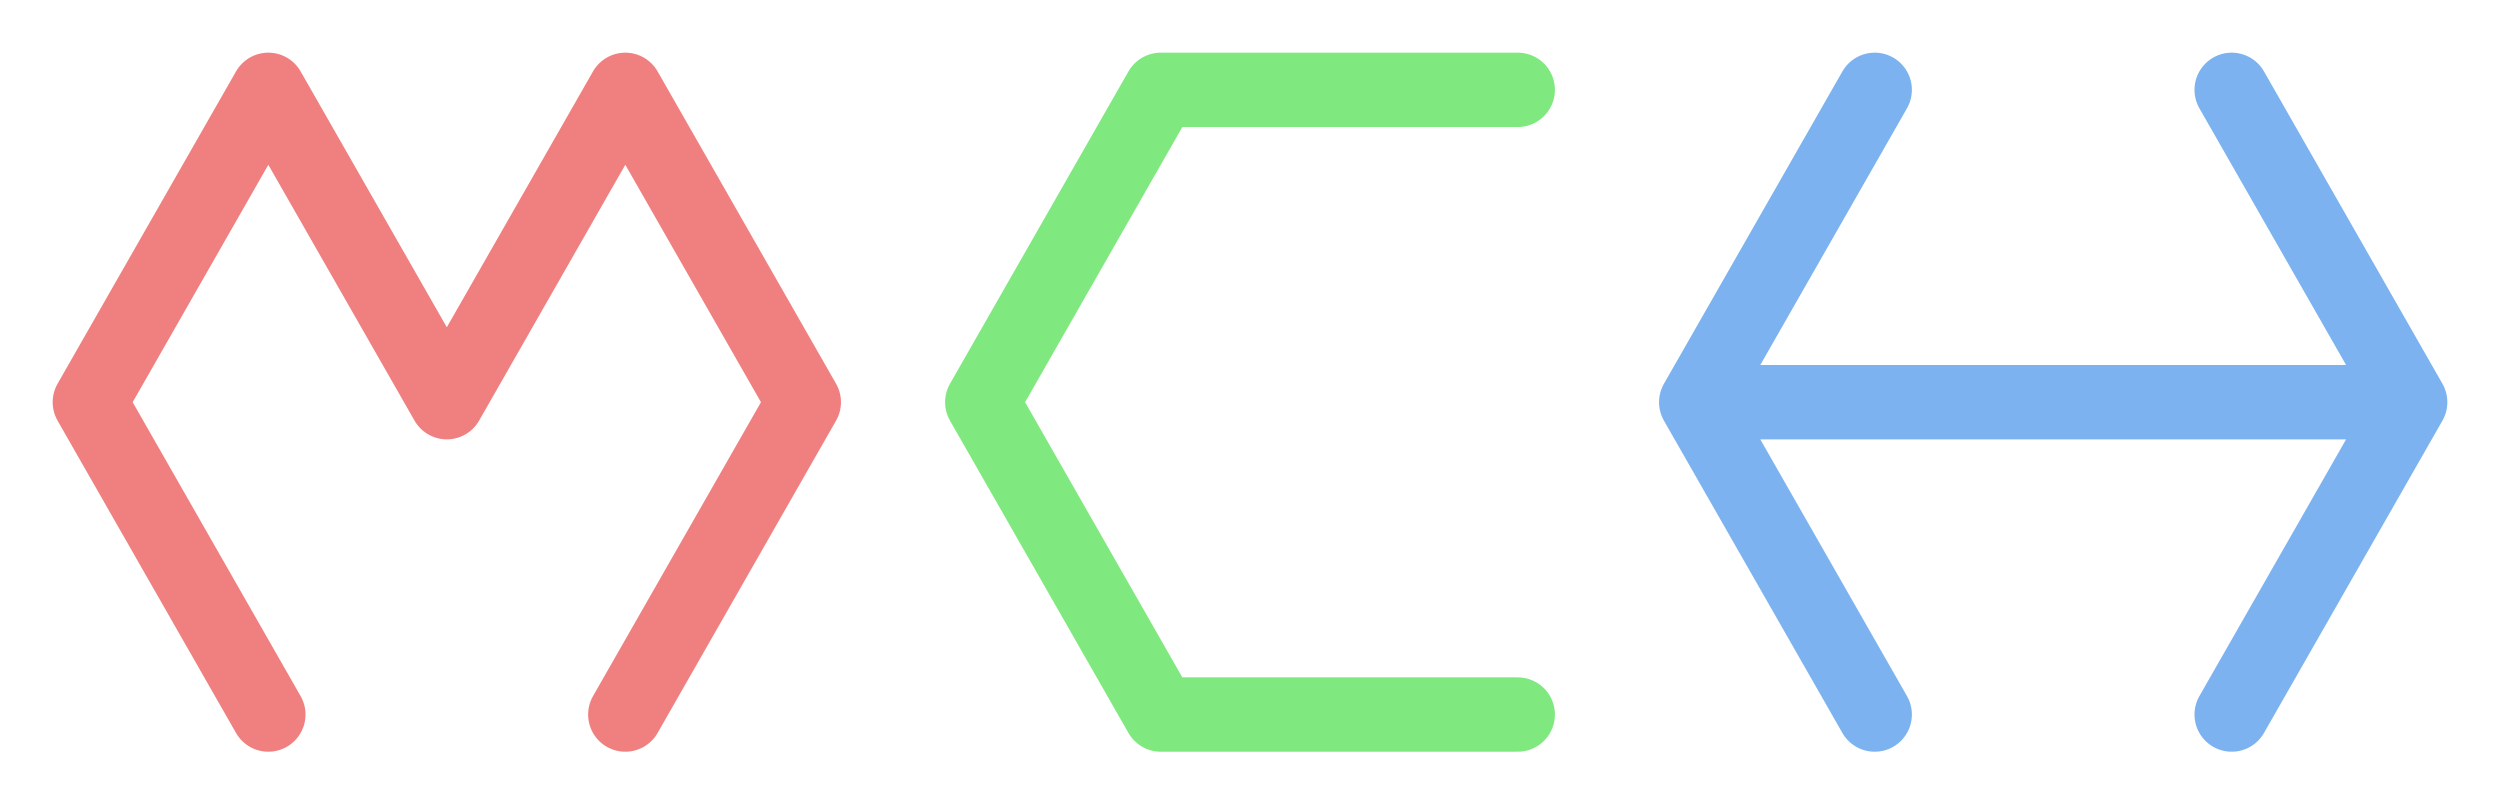 <svg xmlns="http://www.w3.org/2000/svg" baseProfile="full" version="1.1" style="fill: none;" viewBox="29.8 29.8 840.4 270.4"><path style="stroke-width: 25px; stroke-linecap: round; stroke-linejoin: round; stroke: rgb(124, 178, 240); fill: none;" d="M660,60 L660,60 L600,165 L660,270 M600,165 L600,165 L840,165 M780,60 L780,60 L840,165 L780,270 "/><path style="stroke-width: 25px; stroke-linecap: round; stroke-linejoin: round; stroke: rgb(127, 233, 127); fill: none;" d="M540,60 L540,60 L420,60 L360,165 L420,270 L540,270 "/><path style="stroke-width: 25px; stroke-linecap: round; stroke-linejoin: round; stroke: rgb(240, 128, 128); fill: none;" d="M120,270 L120,270 L60,165 L120,60 L180,165 L240,60 L300,165 L240,270 "/></svg>
